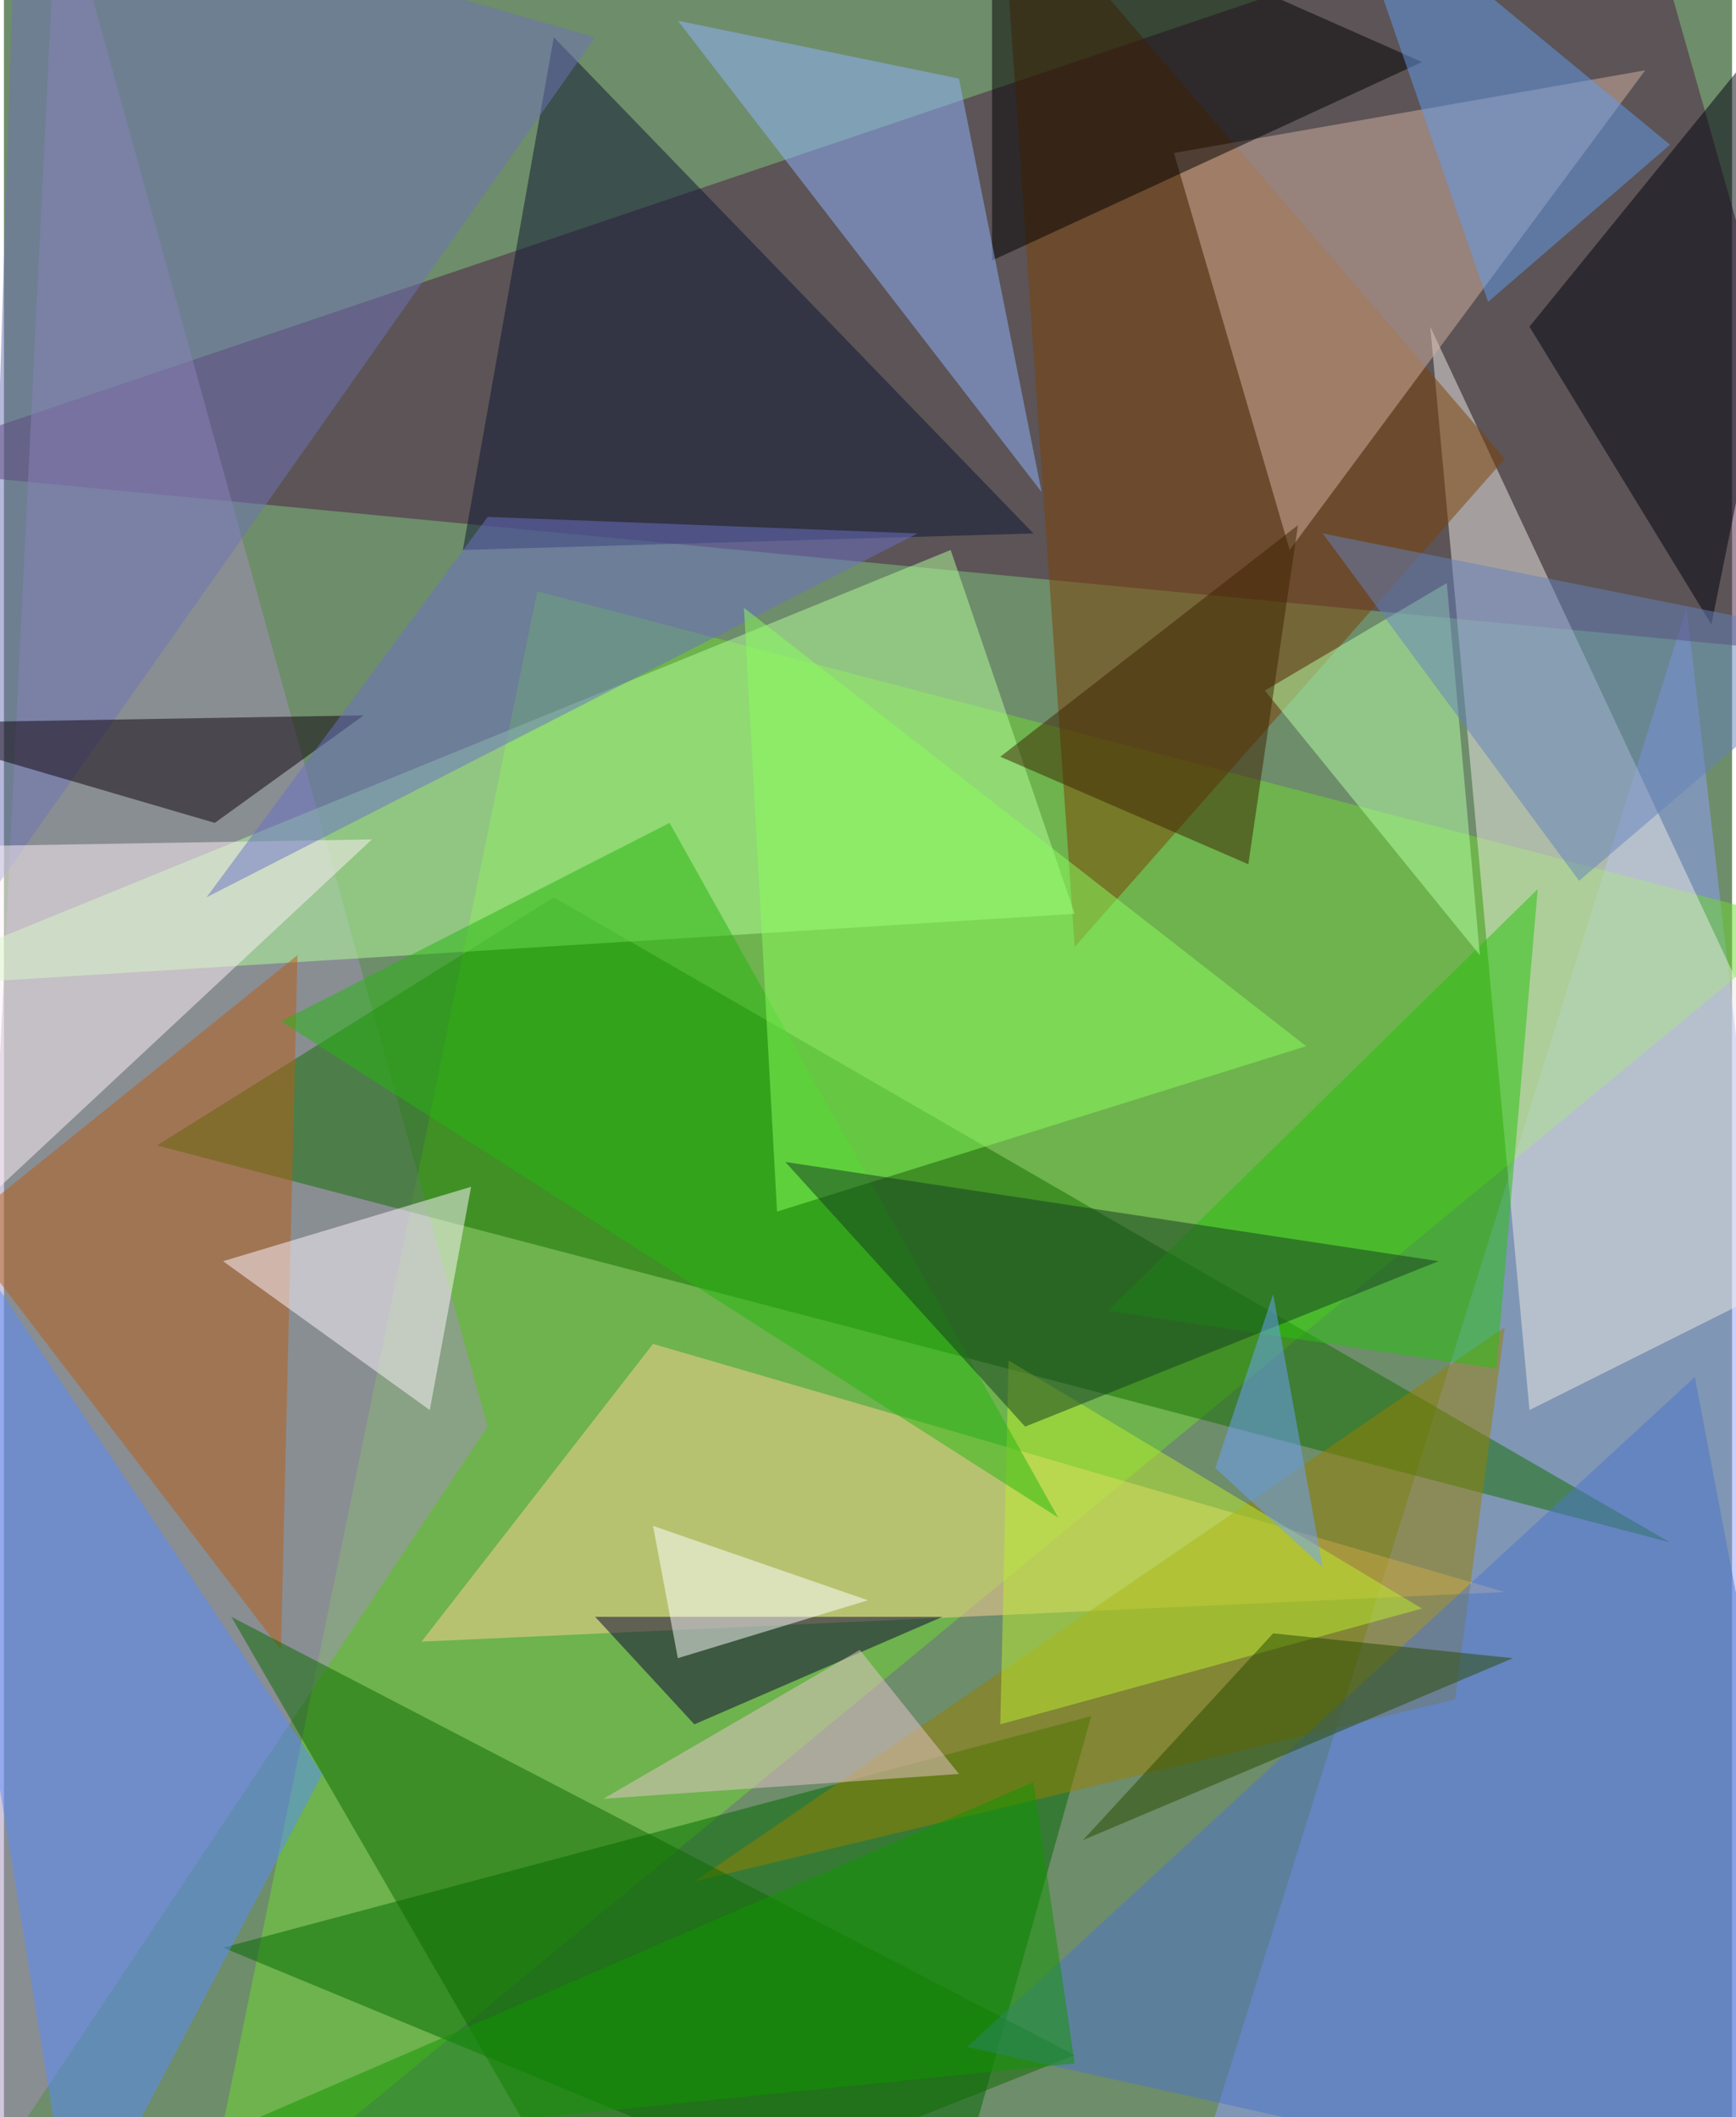 <svg xmlns="http://www.w3.org/2000/svg" width="228" height="278" viewBox="0 0 836 1024"><path fill="#6e8d6a" d="M0 0h836v1024H0z"/><g fill-opacity=".502"><path fill="#929fff" d="M814 294l84 728-328 52z"/><path fill="#6fd931" d="M258 286L94 1086l776-640z"/><path fill="#4b1c42" d="M898 318l-960-92L790-62z"/><path fill="#006800" d="M106 942l348 144 72-256z"/><path fill="#a490bc" d="M-30 1086l264-396L26-62z"/><path fill="#ece9e5" d="M738 682l-48-524 208 444z"/><path fill="#136f00" d="M806 746L266 434 74 554z"/><path fill="#fdd194" d="M726 770l-524 24 112-144z"/><path fill="#7d4005" d="M726 222L518 458 482-62z"/><path fill="#b1ff99" d="M518 442l-580 36 520-212z"/><path fill="#d2afa1" d="M566 74l56 192L794 34z"/><path fill="#957f00" d="M702 822l24-180-392 268z"/><path d="M478 126V-62l208 92z"/><path fill="#588cff" d="M34 1086l-88-540 208 312z"/><path fill="#b85d16" d="M134 798l8-336-164 132z"/><path fill="#90b3ff" d="M326 10l176 228-40-200z"/><path fill="#0d6b00" d="M110 782l176 304 232-92z"/><path fill="#0a1533" d="M266 18l232 240-276 8z"/><path fill="#6e73b7" d="M-10 438L286 18 6-62z"/><path fill="#fff2f7" d="M-62 410v220l240-224z"/><path fill="#4a75cc" d="M466 990l352-324 80 420z"/><path fill="#27c10c" d="M742 430l-20 232-188-28z"/><path fill="#00000f" d="M738 158L894-34l-68 336z"/><path fill="#fff8ff" d="M206 682l20-108-120 36z"/><path fill="#0d000d" d="M102 398l72-52-236 4z"/><path fill="#b6ffa5" d="M698 282l-88 52 104 128z"/><path fill="#bcee31" d="M486 658l200 120-204 56z"/><path fill="#26b610" d="M322 398l188 336-376-240z"/><path fill="#6b70c6" d="M98 434l344-176-208-8z"/><path fill="#0c0037" d="M286 782l48 52 120-52z"/><path fill="#fff" d="M326 802l92-28-104-36z"/><path fill="#89fd5f" d="M374 586l256-80-272-212z"/><path fill="#143d21" d="M378 562l316 48-200 80z"/><path fill="#639ceb" d="M806 70L646-62l72 208z"/><path fill="#284a00" d="M730 802l-116-12-92 100z"/><path fill="#e8c5cb" d="M290 870l172-12-48-60z"/><path fill="#3c2300" d="M482 366l120 52 24-164z"/><path fill="#119600" d="M518 998l-436 44 416-180z"/><path fill="#6581bb" d="M762 426l136-116-260-52z"/><path fill="#6da1ff" d="M586 710l28-84 24 132z"/></g></svg>